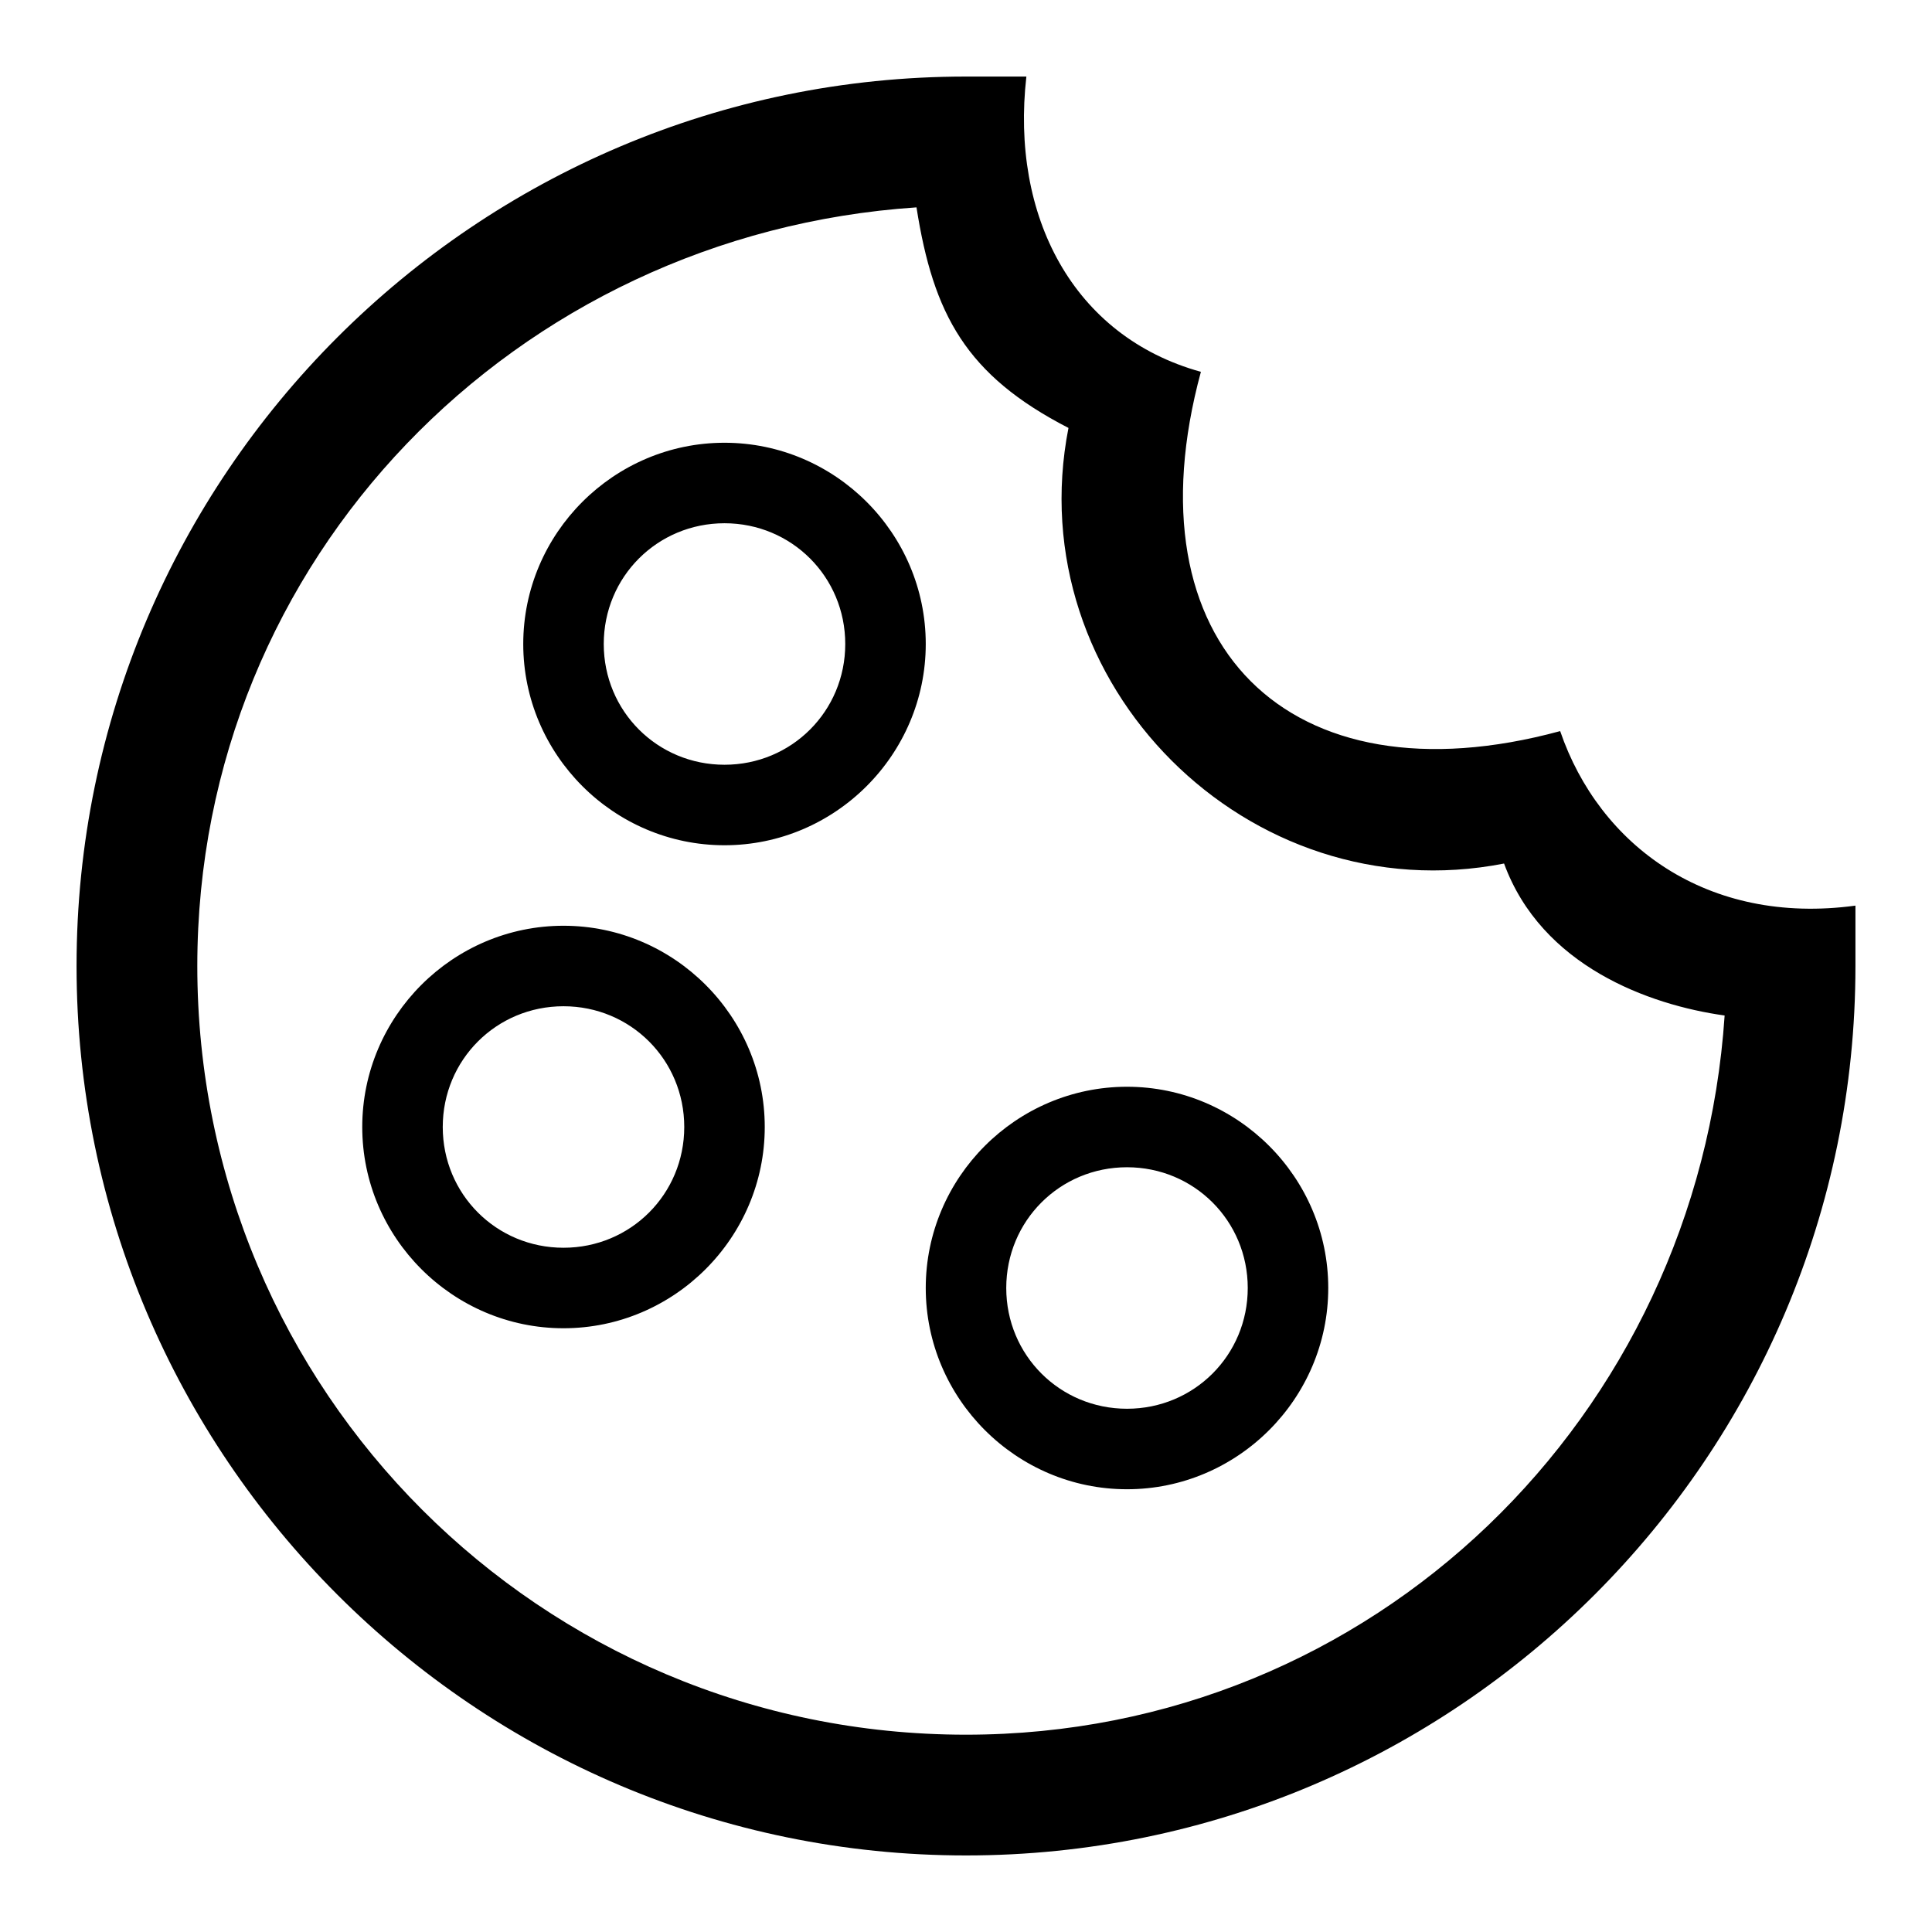 <svg width="24" height="24" viewBox="0 0 24 24" version="1.1"
     xmlns="http://www.w3.org/2000/svg">
    <path d="M 12 0.951 C 5.907 0.951 0.951 5.907 0.951 12 C 0.951 18.093 5.907 23.049 12 23.049 C 18.093 23.049 23.049 18.093 23.049 12 L 23.049 11.25 C 21.208 11.5 19.866 10.5 19.381 9.082 C 16 10 14 8 14.918 4.619 C 13.325 4.178 12.553 2.68 12.75 0.951 L 12 0.951 z M 11.385 2.576 C 11.594 3.906 12 4.661 13.273 5.316 C 12.65 8.494 15.506 11.35 18.684 10.727 C 19.15 12 20.484 12.484 21.424 12.615 C 21.091 17.593 17.064 21.549 12 21.549 C 6.718 21.549 2.451 17.282 2.451 12 C 2.451 6.936 6.407 2.909 11.385 2.576 z M 9 5.5 C 7.625 5.5 6.5 6.625 6.5 8 C 6.5 9.375 7.625 10.5 9 10.5 C 10.375 10.5 11.5 9.375 11.5 8 C 11.5 6.625 10.375 5.5 9 5.5 z M 9 6.5 C 9.834 6.5 10.5 7.166 10.5 8 C 10.5 8.834 9.834 9.5 9 9.5 C 8.166 9.5 7.5 8.834 7.5 8 C 7.5 7.166 8.166 6.5 9 6.5 z M 7 11.5 C 5.625 11.5 4.5 12.625 4.5 14 C 4.5 15.375 5.625 16.5 7 16.5 C 8.375 16.5 9.5 15.375 9.5 14 C 9.5 12.625 8.375 11.5 7 11.5 z M 7 12.5 C 7.834 12.5 8.5 13.166 8.5 14 C 8.5 14.834 7.834 15.5 7 15.5 C 6.166 15.5 5.5 14.834 5.5 14 C 5.5 13.166 6.166 12.5 7 12.5 z M 14 13.5 C 12.625 13.5 11.5 14.625 11.5 16 C 11.5 17.375 12.625 18.5 14 18.5 C 15.375 18.5 16.5 17.375 16.5 16 C 16.5 14.625 15.375 13.5 14 13.5 z M 14 14.5 C 14.834 14.5 15.5 15.166 15.5 16 C 15.5 16.834 14.834 17.5 14 17.5 C 13.166 17.5 12.5 16.834 12.5 16 C 12.5 15.166 13.166 14.5 14 14.5 z" />
</svg>
